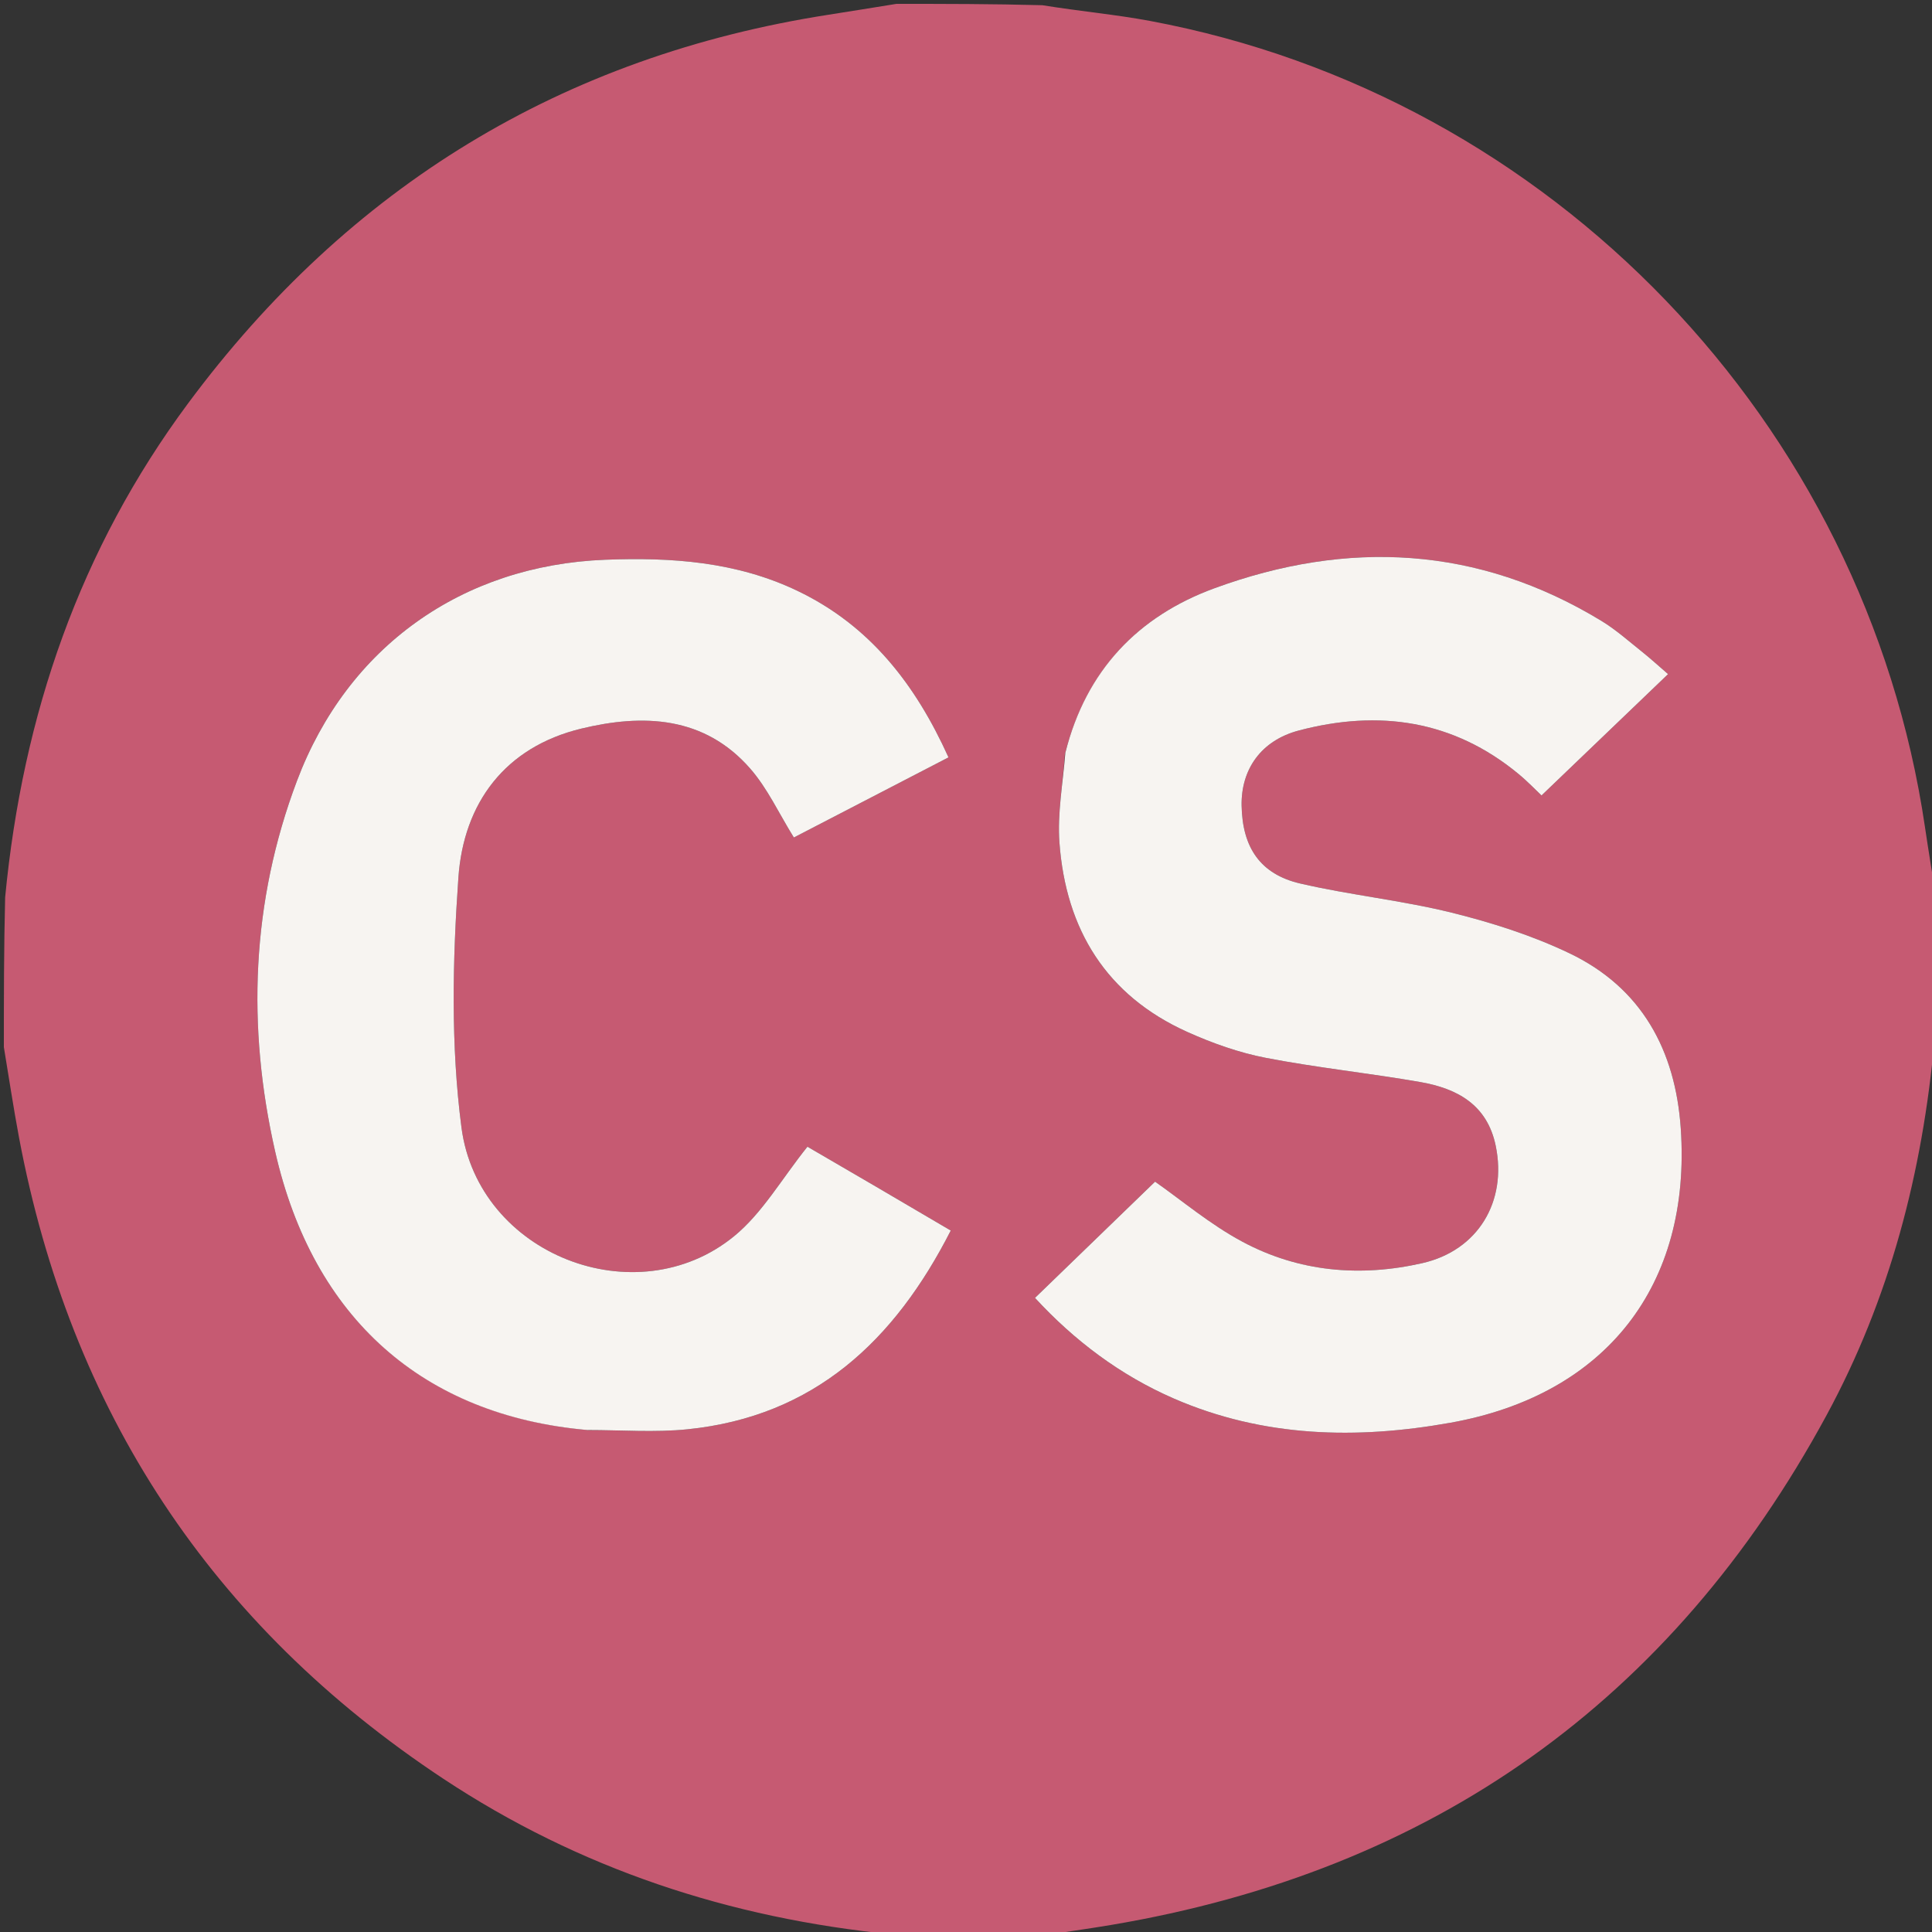 <?xml version="1.0" encoding="UTF-8" standalone="no"?>
<svg
   version="1.1"
   id="Layer_1"
   x="0px"
   y="0px"
   width="100%"
   viewBox="0 0 500 500"
   enable-background="new 0 0 500 500"
   xml:space="preserve"
   sodipodi:docname="file-2.svg"
   inkscape:version="1.4.2 (ebf0e940, 2025-05-08)"
   xmlns:inkscape="http://www.inkscape.org/namespaces/inkscape"
   xmlns:sodipodi="http://sodipodi.sourceforge.net/DTD/sodipodi-0.dtd"
   xmlns="http://www.w3.org/2000/svg"
   xmlns:svg="http://www.w3.org/2000/svg"><rect x="0" y="0" width="500" height="500" fill="#333333" stroke="none"/><defs
   id="defs7" /><sodipodi:namedview
   id="namedview7"
   pagecolor="#ffffff"
   bordercolor="#000000"
   borderopacity="0.25"
   inkscape:showpageshadow="2"
   inkscape:pageopacity="0.0"
   inkscape:pagecheckerboard="0"
   inkscape:deskcolor="#d1d1d1"
   inkscape:zoom="0.42987813"
   inkscape:cx="46.524814"
   inkscape:cy="52.340416"
   inkscape:window-width="1160"
   inkscape:window-height="642"
   inkscape:window-x="0"
   inkscape:window-y="34"
   inkscape:window-maximized="0"
   inkscape:current-layer="Layer_1" />
<path
   fill="#C65A72"
   opacity="1"
   stroke="none"
   d=" M269,501   C256.646,501 244.292,501 231.253,500.651   C188.68,496.45 149.834,483.559 114.709,460.322   C54.659,420.594 18.211,365.077 4.916,294.348   C3.458,286.594 2.298,278.784 1,271   C1,258.312 1,245.625 1.331,232.224   C5.876,184.891 20.712,142.074 48.689,104.374   C90.227,48.397 145.435,14.528 214.544,3.794   C220.367,2.89 226.181,1.933 232,1   C244.354,1 256.708,1 269.753,1.35   C279.512,2.92 288.656,3.742 297.64,5.42   C401.573,24.827 482.762,109.364 498.18,214.036   C499.063,220.033 500.057,226.012 501,232   C501,244.021 501,256.042 500.677,268.79   C497.559,303.595 489.016,336.163 472.717,366.249   C432.573,440.351 370.591,484.196 287.493,498.185   C281.345,499.22 275.165,500.066 269,501  M275.589,195.235   C275.063,202.845 273.628,210.522 274.181,218.052   C275.834,240.522 286.286,257.626 307.308,267.079   C313.785,269.992 320.666,272.431 327.616,273.775   C340.836,276.333 354.28,277.712 367.552,280.028   C377.08,281.69 384.895,285.855 387.095,296.552   C390.065,310.988 382.495,323.609 368.129,326.892   C352.024,330.573 336.123,329.177 321.521,321.348   C313.138,316.854 305.721,310.56 298.932,305.818   C288.958,315.47 278.49,325.6 267.856,335.891   C278.014,346.927 289.94,355.924 303.835,361.959   C326.927,371.987 351.028,372.565 375.412,368.198   C415.585,361.004 437.778,332.673 434.979,292.017   C433.589,271.834 424.881,255.65 406.179,246.711   C396.527,242.098 386.091,238.768 375.679,236.194   C362.784,233.005 349.44,231.661 336.492,228.652   C326.142,226.247 321.523,219.297 321.327,208.504   C321.157,199.131 326.341,191.634 336.144,189.049   C356.799,183.604 376.094,186.324 393.002,200.31   C395.408,202.3 397.577,204.576 398.944,205.862   C409.735,195.516 420.358,185.332 431.696,174.461   C429.323,172.417 427.121,170.397 424.79,168.539   C421.407,165.845 418.136,162.928 414.461,160.693   C382.481,141.244 348.706,139.612 314.228,152.266   C294.552,159.487 281.058,173.491 275.589,195.235  M152.473,370.126   C160.949,370.092 169.495,370.753 177.887,369.902   C210.778,366.564 231.556,346.915 246.054,318.464   C239.374,314.542 233.073,310.83 226.761,307.138   C220.376,303.404 213.98,299.689 208.966,296.768   C202.32,305.044 197.317,313.948 189.952,319.958   C164.65,340.606 123.745,324.771 119.427,291.798   C116.641,270.518 117.118,248.539 118.638,227.05   C119.997,207.851 130.671,193.348 150.419,188.569   C166.388,184.704 182.251,185.275 194.163,198.92   C198.647,204.055 201.591,210.535 205.449,216.744   C218.409,210.029 231.791,203.095 245.471,196.007   C236.89,177.038 225.096,161.877 206.409,152.925   C190.611,145.356 173.809,144.196 156.648,144.861   C119.562,146.298 89.933,167.404 76.854,202.089   C65.03,233.444 63.869,265.666 71.202,297.973   C81.036,341.295 109.618,366.343 152.473,370.126  z"
   id="path1" />




<path
   fill="#F7F4F1"
   opacity="1"
   stroke="none"
   d=" M275.707,194.837   C281.058,173.491 294.552,159.487 314.228,152.266   C348.706,139.612 382.481,141.244 414.461,160.693   C418.136,162.928 421.407,165.845 424.79,168.539   C427.121,170.397 429.323,172.417 431.696,174.461   C420.358,185.332 409.735,195.516 398.944,205.862   C397.577,204.576 395.408,202.3 393.002,200.31   C376.094,186.324 356.799,183.604 336.144,189.049   C326.341,191.634 321.157,199.131 321.327,208.504   C321.523,219.297 326.142,226.247 336.492,228.652   C349.44,231.661 362.784,233.005 375.679,236.194   C386.091,238.768 396.527,242.098 406.179,246.711   C424.881,255.65 433.589,271.834 434.979,292.017   C437.778,332.673 415.585,361.004 375.412,368.198   C351.028,372.565 326.927,371.987 303.835,361.959   C289.94,355.924 278.014,346.927 267.856,335.891   C278.49,325.6 288.958,315.47 298.932,305.818   C305.721,310.56 313.138,316.854 321.521,321.348   C336.123,329.177 352.024,330.573 368.129,326.892   C382.495,323.609 390.065,310.988 387.095,296.552   C384.895,285.855 377.08,281.69 367.552,280.028   C354.28,277.712 340.836,276.333 327.616,273.775   C320.666,272.431 313.785,269.992 307.308,267.079   C286.286,257.626 275.834,240.522 274.181,218.052   C273.628,210.522 275.063,202.845 275.707,194.837  z"
   id="path6" />
<path
   fill="#F7F4F1"
   opacity="1"
   stroke="none"
   d=" M152.014,370.091   C109.618,366.343 81.036,341.295 71.202,297.973   C63.869,265.666 65.03,233.444 76.854,202.089   C89.933,167.404 119.562,146.298 156.648,144.861   C173.809,144.196 190.611,145.356 206.409,152.925   C225.096,161.877 236.89,177.038 245.471,196.007   C231.791,203.095 218.409,210.029 205.449,216.744   C201.591,210.535 198.647,204.055 194.163,198.92   C182.251,185.275 166.388,184.704 150.419,188.569   C130.671,193.348 119.997,207.851 118.638,227.05   C117.118,248.539 116.641,270.518 119.427,291.798   C123.745,324.771 164.65,340.606 189.952,319.958   C197.317,313.948 202.32,305.044 208.966,296.768   C213.98,299.689 220.376,303.404 226.761,307.138   C233.073,310.83 239.374,314.542 246.054,318.464   C231.556,346.915 210.778,366.564 177.887,369.902   C169.495,370.753 160.949,370.092 152.014,370.091  z"
   id="path7" />
</svg>

